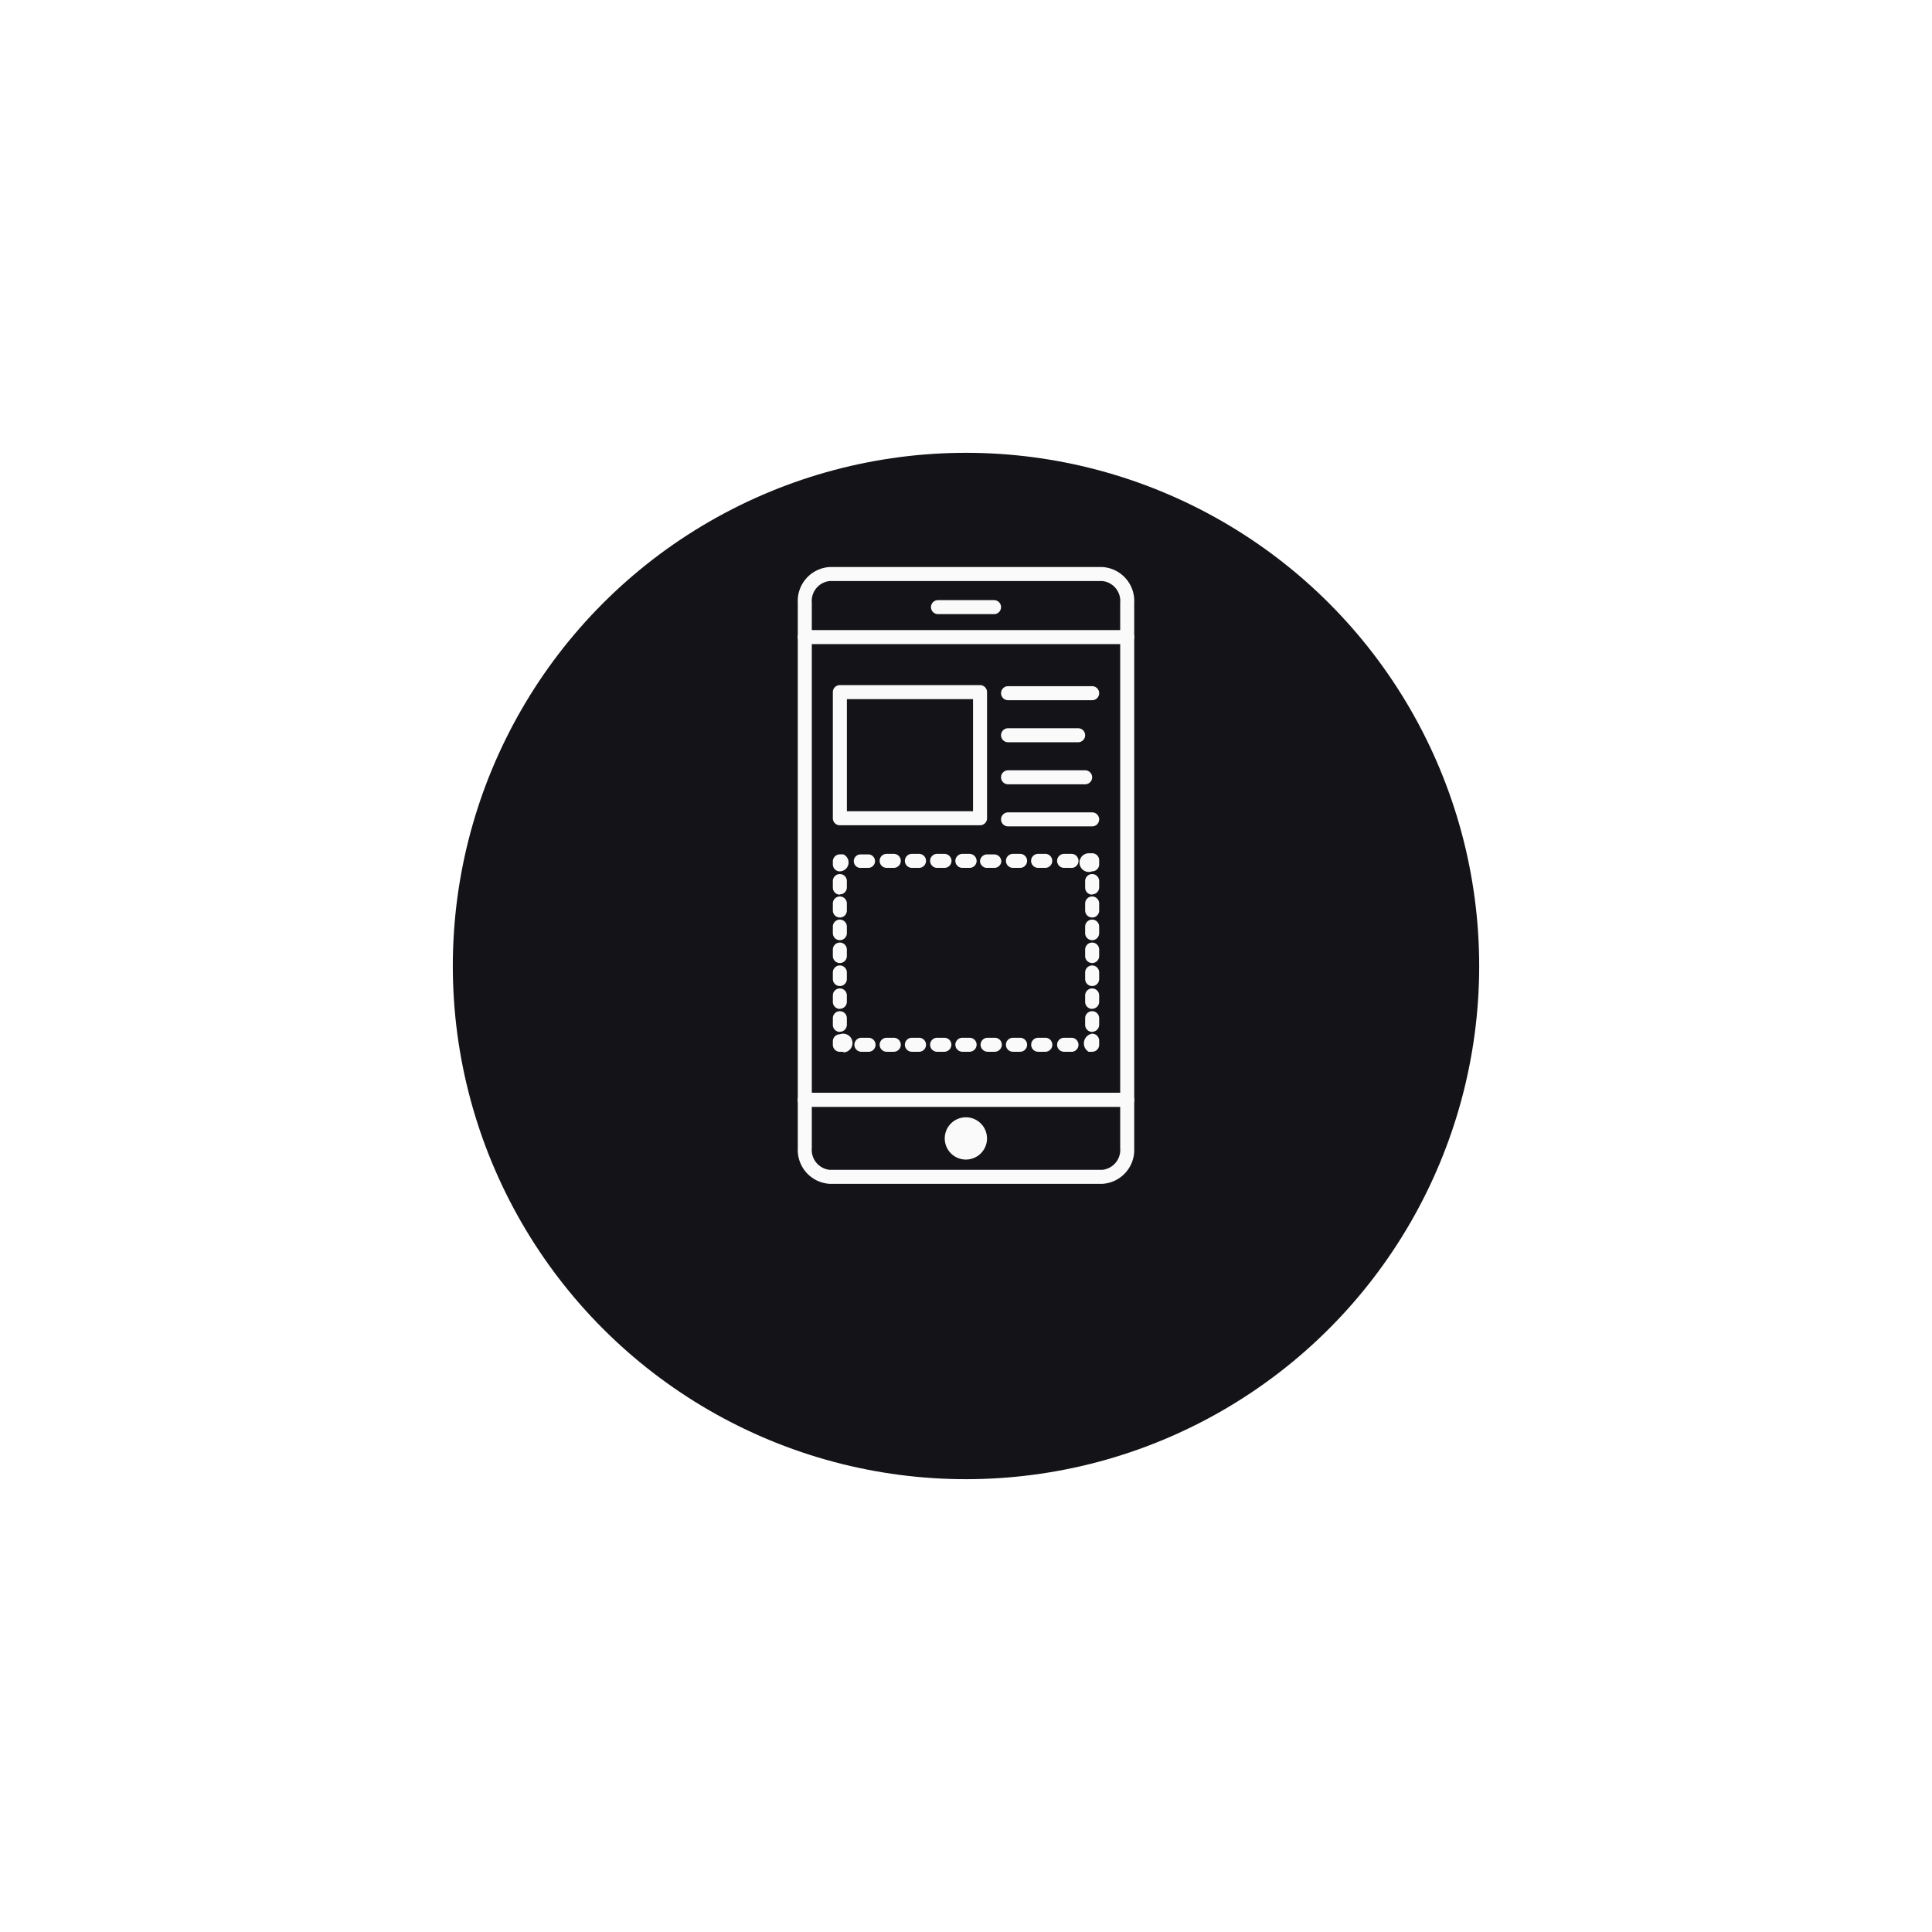 <svg xmlns="http://www.w3.org/2000/svg" xmlns:xlink="http://www.w3.org/1999/xlink" width="64" height="64" viewBox="0 0 64 64">
  <defs>
    <filter id="Ellipse_13" x="0" y="0" width="64" height="64" filterUnits="userSpaceOnUse">
      <feOffset dy="3" input="SourceAlpha"/>
      <feGaussianBlur stdDeviation="5" result="blur"/>
      <feFlood flood-opacity="0.161"/>
      <feComposite operator="in" in2="blur"/>
      <feComposite in="SourceGraphic"/>
    </filter>
  </defs>
  <g id="Group_40" data-name="Group 40" transform="translate(-1157 -1660)">
    <g transform="matrix(1, 0, 0, 1, 1157, 1660)" filter="url(#Ellipse_13)">
      <circle id="Ellipse_13-2" data-name="Ellipse 13" cx="17" cy="17" r="17" transform="translate(15 12)" fill="#141418"/>
    </g>
    <g id="Group_30" data-name="Group 30" transform="translate(-399.581 -451.531)">
      <path id="Path_1933" data-name="Path 1933" d="M255.066,107.927H246.03a1.124,1.124,0,0,1-1.054-1.184V88.679a1.124,1.124,0,0,1,1.054-1.184h9.036a1.124,1.124,0,0,1,1.054,1.184v18.064a1.124,1.124,0,0,1-1.054,1.184ZM246.03,87.959a.664.664,0,0,0-.59.72v18.064a.664.664,0,0,0,.59.72h9.036a.664.664,0,0,0,.59-.72V88.679a.664.664,0,0,0-.59-.72Z" transform="translate(1338.033 2042.82)" fill="#fafafa"/>
      <path id="Path_1934" data-name="Path 1934" d="M255.908,127.334H245.227a.232.232,0,1,1,0-.464h10.681a.232.232,0,0,1,0,.464Z" transform="translate(1338.013 2005.534)" fill="#fafafa"/>
      <path id="Path_1935" data-name="Path 1935" d="M255.907,416.093H245.226a.234.234,0,0,1,0-.469h10.681a.234.234,0,0,1,0,.469Z" transform="translate(1338.014 1732.105)" fill="#fafafa"/>
      <path id="Path_1936" data-name="Path 1936" d="M330.215,108.7h-1.857a.232.232,0,0,1,0-.464h1.857a.232.232,0,1,1,0,.464Z" transform="translate(1259.295 2023.175)" fill="#fafafa"/>
      <path id="Path_1937" data-name="Path 1937" d="M338.263,431.722a.7.7,0,1,1-.7-.7.7.7,0,0,1,.7.7" transform="translate(1251.014 1717.521)" fill="#fafafa"/>
      <path id="Path_1938" data-name="Path 1938" d="M271.751,165.824h-4.644a.232.232,0,0,1-.232-.232v-4.179a.232.232,0,0,1,.232-.232h4.644a.232.232,0,0,1,.232.232v4.179a.232.232,0,0,1-.232.232Zm-4.411-.464h4.179v-3.715h-4.179Z" transform="translate(1317.295 1973.045)" fill="#fafafa"/>
      <path id="Path_1939" data-name="Path 1939" d="M374.893,162.334h-2.786a.232.232,0,0,1,0-.464h2.786a.232.232,0,0,1,0,.464Z" transform="translate(1217.867 1972.392)" fill="#fafafa"/>
      <path id="Path_1940" data-name="Path 1940" d="M374.429,188.594h-2.322a.232.232,0,0,1,0-.464h2.322a.232.232,0,0,1,0,.464Z" transform="translate(1217.867 1947.525)" fill="#fafafa"/>
      <path id="Path_1941" data-name="Path 1941" d="M374.666,214.834h-2.554a.232.232,0,1,1,0-.464h2.554a.232.232,0,0,1,0,.464Z" transform="translate(1217.862 1922.678)" fill="#fafafa"/>
      <path id="Path_1942" data-name="Path 1942" d="M374.893,241.094h-2.786a.232.232,0,0,1,0-.464h2.786a.232.232,0,0,1,0,.464Z" transform="translate(1217.867 1897.812)" fill="#fafafa"/>
      <path id="Path_1943" data-name="Path 1943" d="M267.107,267.345a.232.232,0,0,1-.232-.232v-.1a.232.232,0,0,1,.232-.232h.116a.294.294,0,0,1-.116.562Z" transform="translate(1317.295 1873.052)" fill="#fafafa"/>
      <path id="Path_1944" data-name="Path 1944" d="M267.107,284.354a.232.232,0,0,1-.232-.232V283.9h0a.232.232,0,1,1,.464,0v.218h0a.232.232,0,0,1-.232.232Zm0-.762h0a.232.232,0,0,1-.232-.232v-.214a.232.232,0,0,1,.464,0v.2a.232.232,0,0,1-.232.242Zm0-.757h0a.232.232,0,0,1-.232-.232v-.218a.232.232,0,1,1,.464,0v.218a.232.232,0,0,1-.232.232Zm0-.762h0a.232.232,0,0,1-.232-.232v-.214a.232.232,0,0,1,.464,0v.214a.232.232,0,0,1-.232.232Zm0-.757h0a.232.232,0,0,1-.232-.232v-.218a.232.232,0,0,1,.464,0v.218a.232.232,0,0,1-.232.232Zm0-.752a.232.232,0,0,1-.232-.232V280.1a.232.232,0,1,1,.464,0v.214a.232.232,0,0,1-.232.251Zm0-.757a.232.232,0,0,1-.232-.232v-.218a.232.232,0,1,1,.464,0v.218a.232.232,0,0,1-.232.223Z" transform="translate(1317.295 1861.36)" fill="#fafafa"/>
      <path id="Path_1945" data-name="Path 1945" d="M267.226,379.713h-.116a.232.232,0,0,1-.232-.232v-.116a.232.232,0,0,1,.232-.232.31.31,0,1,1,.116.6Z" transform="translate(1317.292 1766.66)" fill="#fafafa"/>
      <path id="Path_1946" data-name="Path 1946" d="M287.509,381.784h-.214a.232.232,0,0,1,0-.464h.237a.233.233,0,1,1-.023.464Zm-.836,0h-.237a.232.232,0,0,1,0-.464h.237a.232.232,0,1,1,0,.464Zm-.836,0H285.6a.232.232,0,0,1,0-.464h.237a.232.232,0,0,1,0,.464Zm-.836,0h-.241a.237.237,0,0,1-.232-.232.232.232,0,0,1,.232-.232H285a.232.232,0,0,1,.232.232A.237.237,0,0,1,285,381.784Zm-.836,0h-.241a.237.237,0,0,1-.232-.232.232.232,0,0,1,.232-.232h.241a.232.232,0,0,1,.232.232A.237.237,0,0,1,284.165,381.784Zm-.836,0h-.241a.232.232,0,0,1,0-.464h.241a.232.232,0,0,1,.232.232A.237.237,0,0,1,283.329,381.784Zm-.84,0h-.237a.232.232,0,0,1,0-.464h.237a.232.232,0,1,1,0,.464Zm-.836,0h-.237a.232.232,0,0,1,0-.464h.237a.232.232,0,1,1,0,.464Zm-.836,0h-.237a.232.232,0,0,1,0-.464h.237a.232.232,0,0,1,0,.464Z" transform="translate(1304.536 1764.588)" fill="#fafafa"/>
      <path id="Path_1947" data-name="Path 1947" d="M421.575,379.384h-.116a.325.325,0,0,1,.116-.6.232.232,0,0,1,.232.232v.116a.232.232,0,0,1-.232.251Z" transform="translate(1171.185 1766.989)" fill="#fafafa"/>
      <path id="Path_1948" data-name="Path 1948" d="M424.607,284.354a.232.232,0,0,1-.232-.232V283.9h0a.232.232,0,1,1,.464,0v.218h0a.232.232,0,0,1-.232.232Zm0-.762h0a.232.232,0,0,1-.232-.232v-.214a.232.232,0,0,1,.464,0v.2a.232.232,0,0,1-.232.242Zm0-.757h0a.232.232,0,0,1-.232-.232v-.218a.232.232,0,1,1,.464,0v.218a.232.232,0,0,1-.232.232Zm0-.762h0a.232.232,0,0,1-.232-.232v-.214a.232.232,0,0,1,.464,0v.214a.232.232,0,0,1-.232.232Zm0-.757h0a.232.232,0,0,1-.232-.232v-.218a.232.232,0,0,1,.464,0v.218a.232.232,0,0,1-.232.232Zm0-.752a.232.232,0,0,1-.232-.232V280.1a.232.232,0,1,1,.464,0v.214a.232.232,0,0,1-.232.251Zm0-.757a.232.232,0,0,1-.232-.232v-.218a.232.232,0,1,1,.464,0v.218a.232.232,0,0,1-.232.223Z" transform="translate(1168.153 1861.36)" fill="#fafafa"/>
      <path id="Path_1949" data-name="Path 1949" d="M421.575,266.682a.31.31,0,1,1-.116-.6h.116a.232.232,0,0,1,.232.232v.116a.232.232,0,0,1-.232.251Z" transform="translate(1171.185 1873.714)" fill="#fafafa"/>
      <path id="Path_1950" data-name="Path 1950" d="M287.176,266.984h-.214a.232.232,0,0,1,0-.464h.237a.233.233,0,1,1-.023.464Zm-.836,0H286.1a.232.232,0,0,1,0-.464h.237a.232.232,0,1,1,0,.464Zm-.836,0h-.237a.232.232,0,0,1,0-.464h.237a.232.232,0,1,1,0,.464Zm-.836,0h-.241a.232.232,0,0,1-.251-.214.237.237,0,0,1,.232-.232h.242a.237.237,0,0,1,.232.232A.232.232,0,0,1,284.668,266.984Zm-.836,0h-.241a.232.232,0,0,1-.232-.232.237.237,0,0,1,.232-.232h.241a.237.237,0,0,1,.232.232.232.232,0,0,1-.232.232Zm-.836,0h-.241a.232.232,0,0,1,0-.464H283a.237.237,0,0,1,.232.232.232.232,0,0,1-.232.232Zm-.84,0h-.237a.232.232,0,0,1,0-.464h.237a.232.232,0,1,1,0,.464Zm-.836,0h-.237a.232.232,0,0,1,0-.464h.237a.232.232,0,1,1,0,.464Zm-.836,0h-.237a.224.224,0,1,1-.019-.446h.237a.223.223,0,0,1,.019.446Z" transform="translate(1304.869 1873.296)" fill="#fafafa"/>
    </g>
  </g>
</svg>
